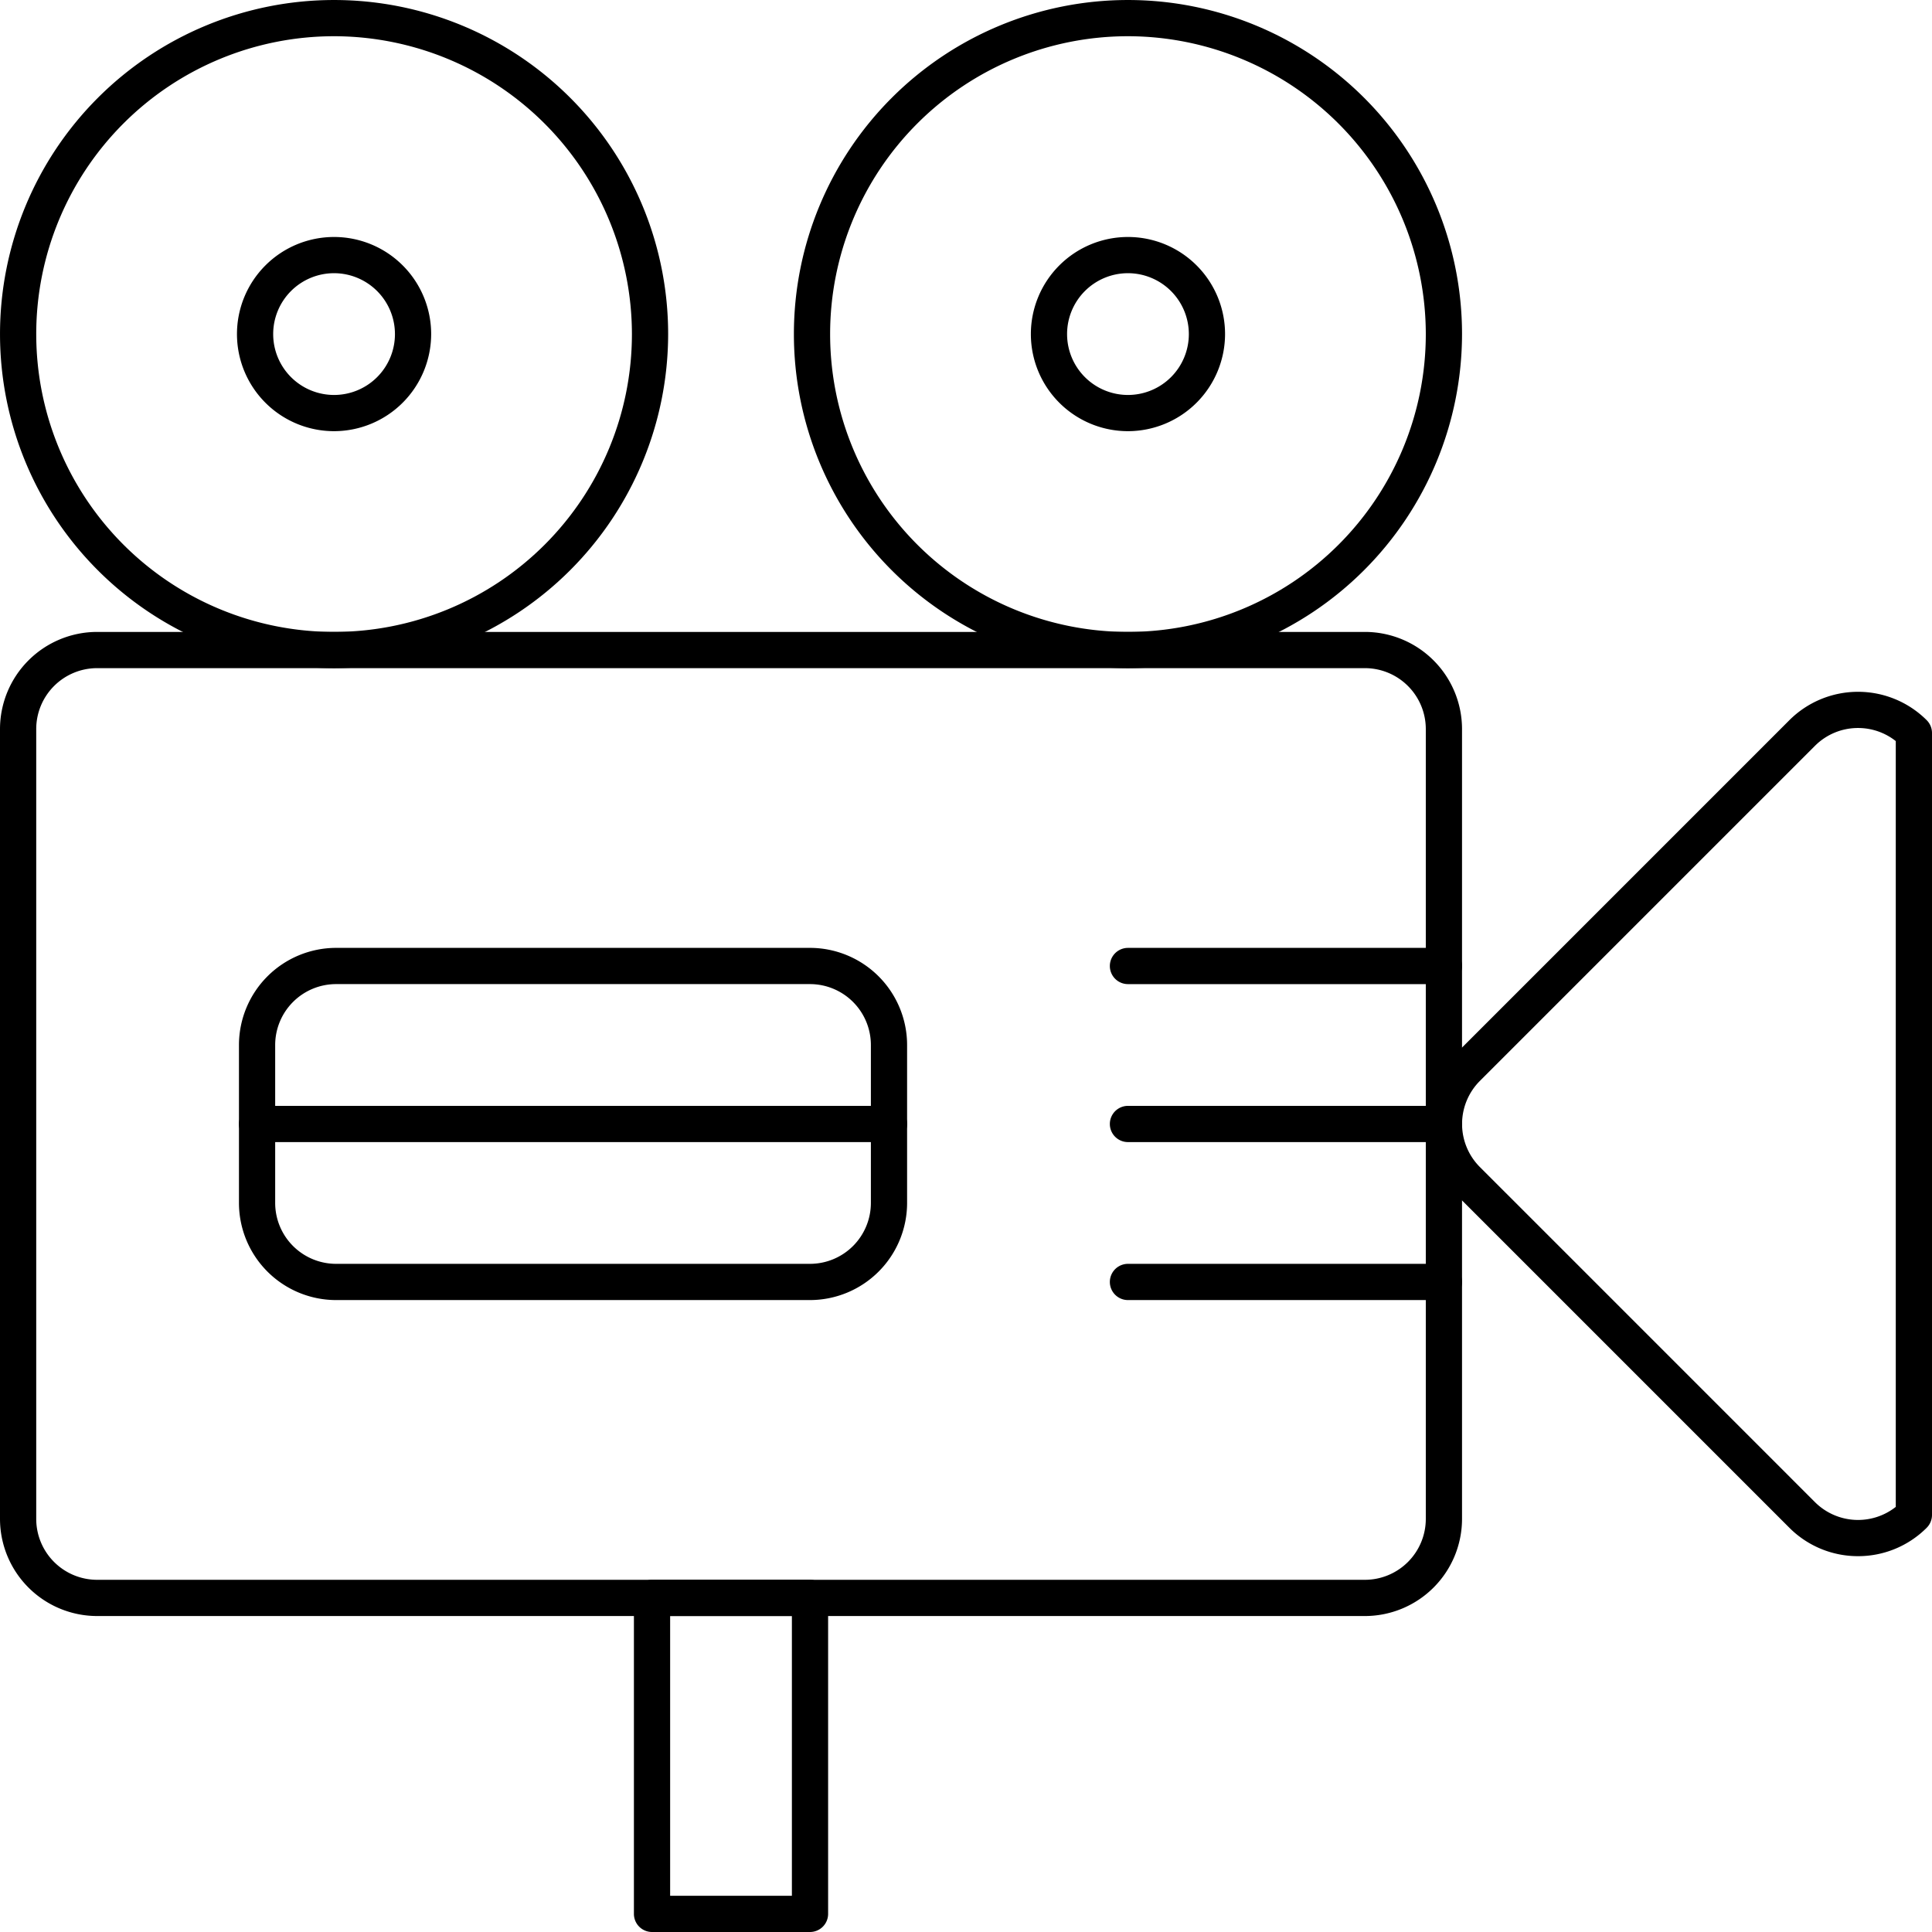 <svg xmlns="http://www.w3.org/2000/svg" viewBox="0 0 160 160"><title>alo_icon_activity_cinema-large</title><path d="M113.037,133.833H8.041A8.051,8.051,0,0,1,0,125.791v-65.416A8.051,8.051,0,0,1,8.041,52.333H113.037a8.051,8.051,0,0,1,8.042,8.041v65.416A8.051,8.051,0,0,1,113.037,133.833ZM8.041,55.333A5.047,5.047,0,0,0,3,60.375v65.416a5.047,5.047,0,0,0,5.042,5.042H113.037a5.048,5.048,0,0,0,5.042-5.042v-65.416a5.047,5.047,0,0,0-5.042-5.042Z"/><path d="M27.666,55.333A27.666,27.666,0,1,1,55.333,27.666,27.698,27.698,0,0,1,27.666,55.333Zm0-52.333A24.666,24.666,0,1,0,52.333,27.666,24.695,24.695,0,0,0,27.666,3Z"/><path d="M93.413,55.333a27.666,27.666,0,1,1,27.666-27.666A27.698,27.698,0,0,1,93.413,55.333Zm0-52.333a24.666,24.666,0,1,0,24.666,24.666A24.695,24.695,0,0,0,93.413,3Z"/><path d="M93.413,35.708a8.041,8.041,0,1,1,8.041-8.041A8.051,8.051,0,0,1,93.413,35.708Zm0-13.083a5.042,5.042,0,1,0,5.042,5.042A5.047,5.047,0,0,0,93.413,22.625Z"/><path d="M27.666,35.708a8.041,8.041,0,1,1,8.041-8.041A8.051,8.051,0,0,1,27.666,35.708Zm0-13.083a5.042,5.042,0,1,0,5.042,5.042A5.047,5.047,0,0,0,27.666,22.625Z"/><path d="M153.875,128.875a8.018,8.018,0,0,1-5.687-2.352L120.435,98.769a8.05,8.05,0,0,1,0-11.372L148.188,59.643a8.052,8.052,0,0,1,11.373,0A1.5,1.5,0,0,1,160,60.703V125.462a1.501,1.501,0,0,1-.439,1.061A8.017,8.017,0,0,1,153.875,128.875Zm0-68.585a5.028,5.028,0,0,0-3.565,1.474L122.556,89.518a5.048,5.048,0,0,0,0,7.13l27.753,27.754a5.052,5.052,0,0,0,6.691.392V61.373A5.032,5.032,0,0,0,153.875,60.29ZM158.5,125.462h0Z"/><path d="M67.081,160H53.998a1.5,1.5,0,0,1-1.5-1.5v-26.167a1.5,1.5,0,0,1,1.5-1.5h13.083a1.5,1.5,0,0,1,1.5,1.5v26.167A1.5,1.5,0,0,1,67.081,160Zm-11.583-3h10.083v-23.167H55.498Z"/><path d="M67.081,107.666H27.832a8.051,8.051,0,0,1-8.042-8.042V86.541a8.051,8.051,0,0,1,8.042-8.042H67.081a8.051,8.051,0,0,1,8.041,8.042v13.083A8.051,8.051,0,0,1,67.081,107.666Zm-39.25-26.167a5.048,5.048,0,0,0-5.042,5.042v13.083a5.048,5.048,0,0,0,5.042,5.042H67.081a5.047,5.047,0,0,0,5.042-5.042V86.541a5.047,5.047,0,0,0-5.042-5.042Z"/><path d="M73.623,94.583h-52.333a1.5,1.5,0,0,1,0-3h52.333a1.5,1.5,0,0,1,0,3Z"/><path d="M119.579,94.583H93.413a1.5,1.5,0,0,1,0-3h26.166a1.5,1.5,0,0,1,0,3Z"/><path d="M119.579,81.5H93.413a1.5,1.5,0,0,1,0-3h26.166a1.5,1.5,0,0,1,0,3Z"/><path d="M119.579,107.666H93.413a1.5,1.5,0,0,1,0-3h26.166a1.5,1.5,0,0,1,0,3Z"/></svg>